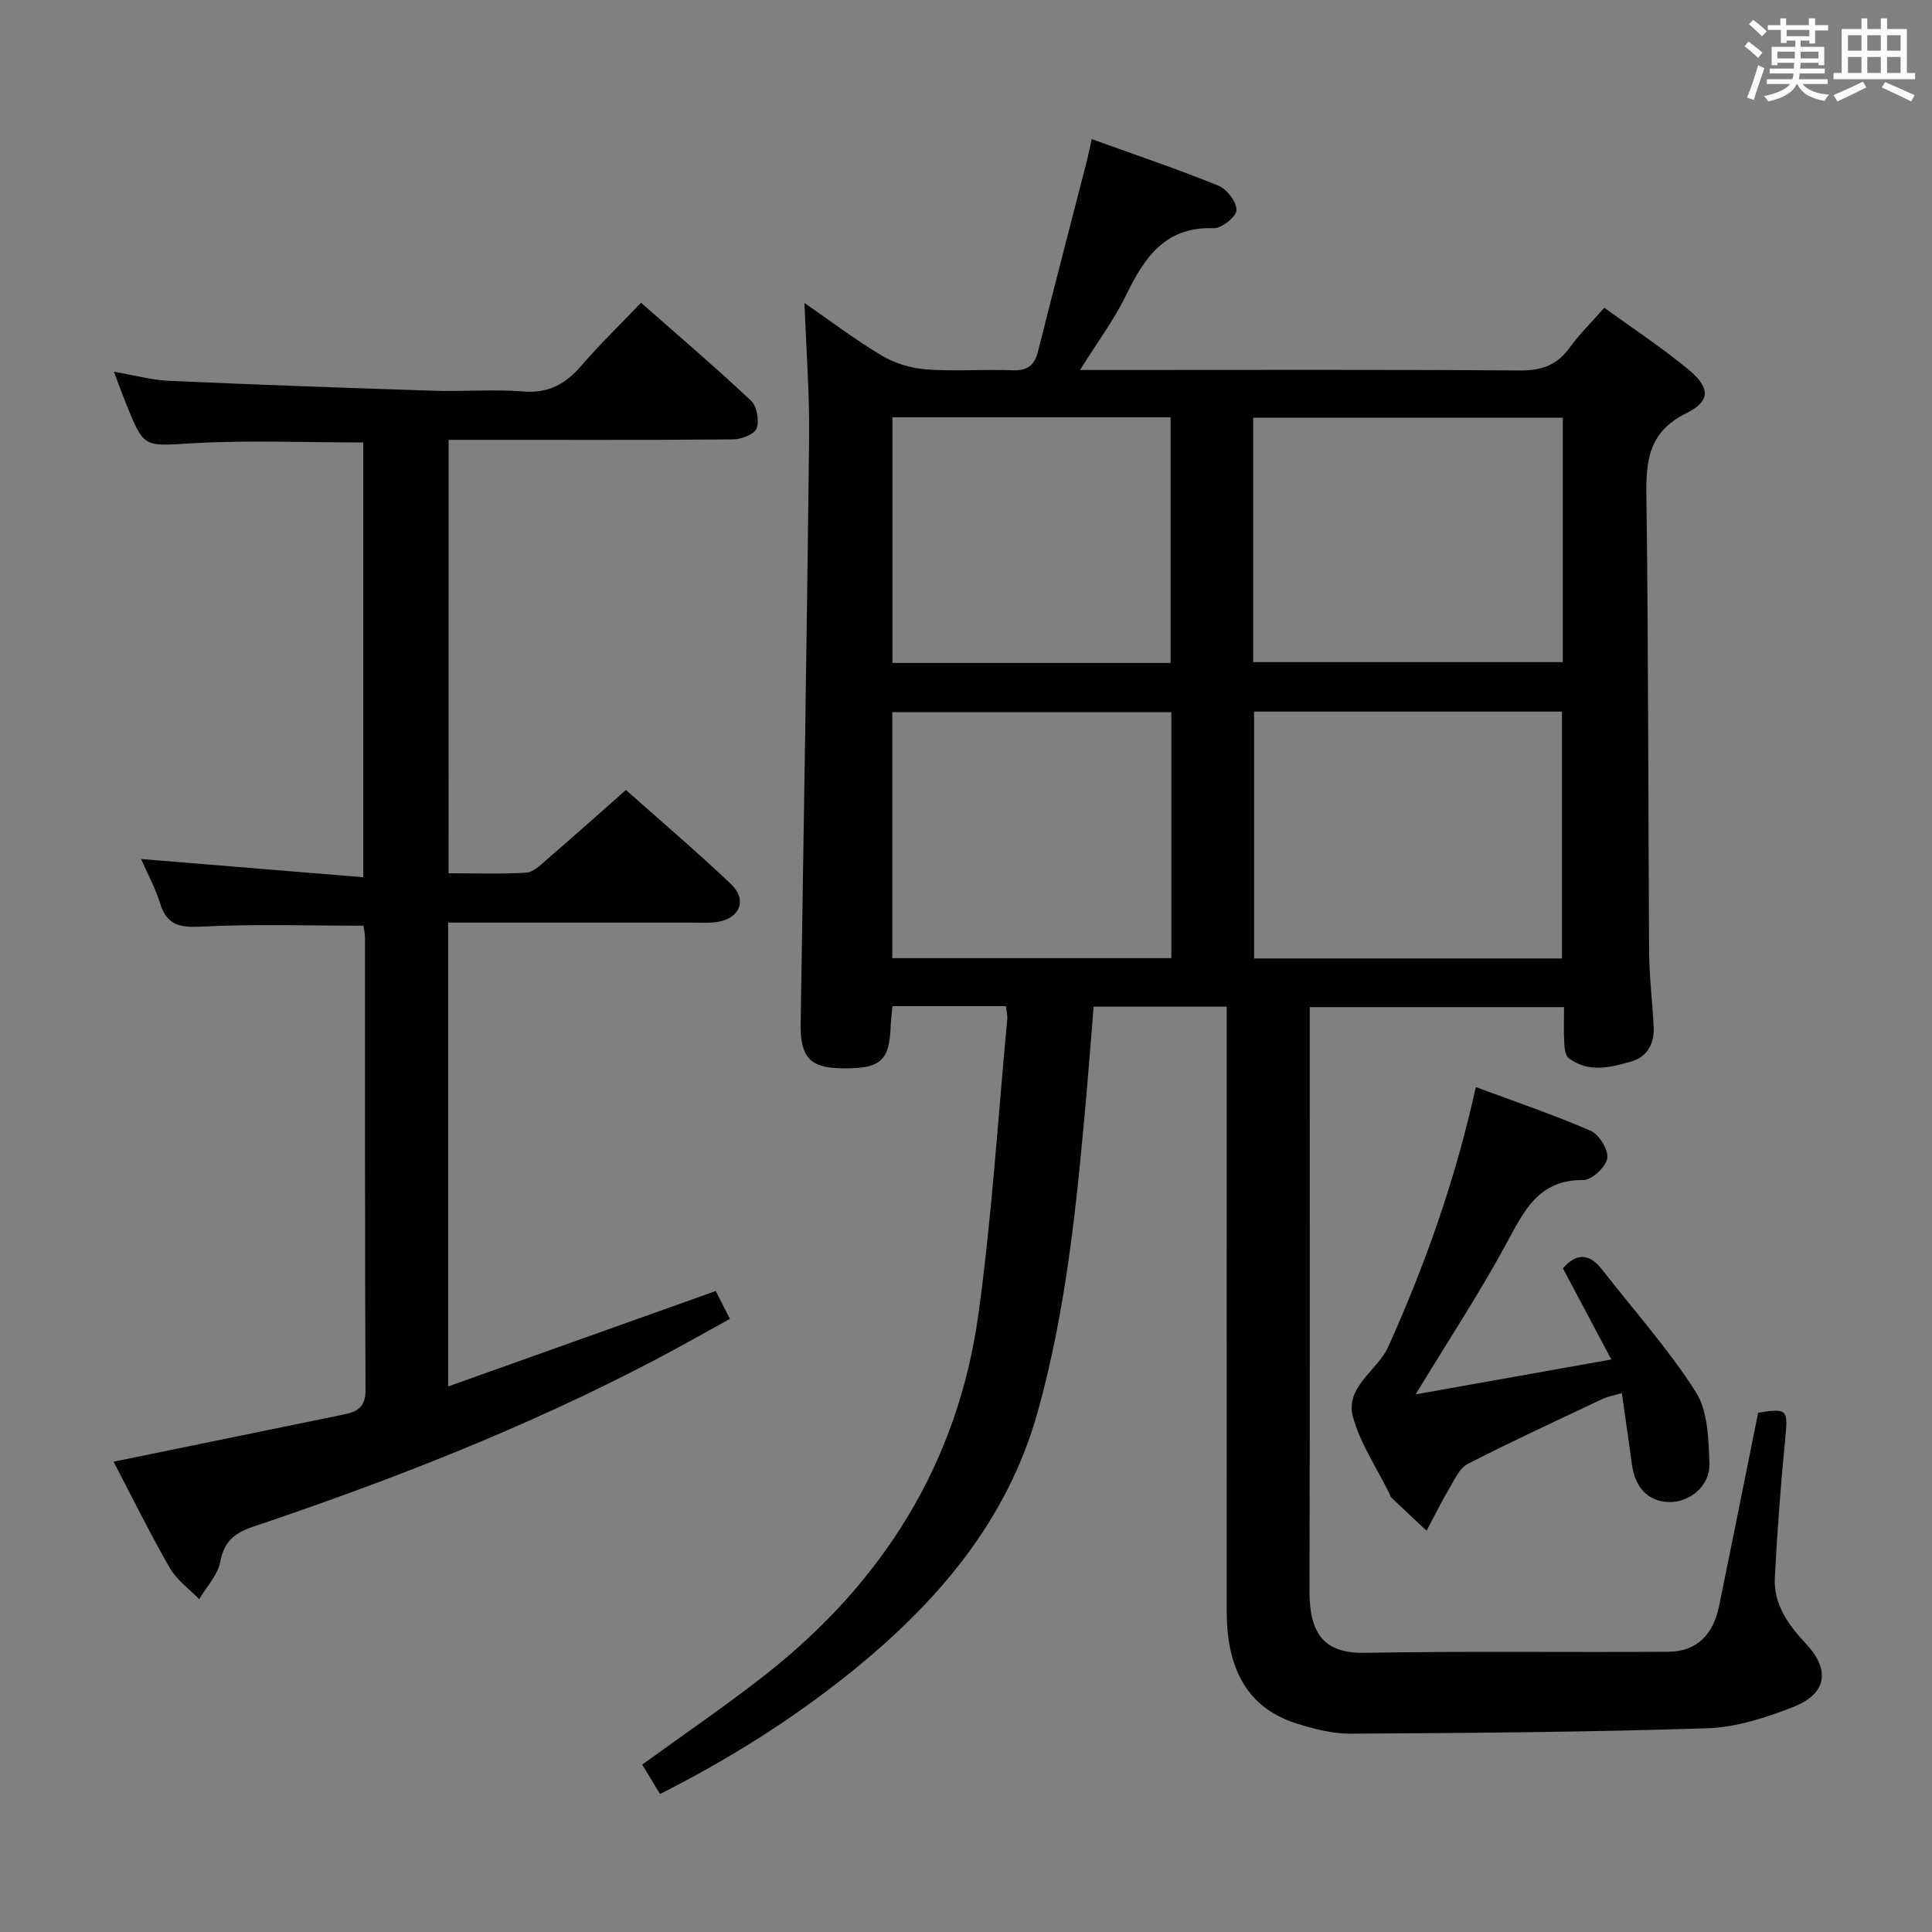 <svg enable-background="new 0 0 400 400" viewBox="0 0 400 400" xmlns="http://www.w3.org/2000/svg"><rect x="0" y="0" width="400" height="400" fill="#808080" stroke="none"/><g fill="#010100"><path d="m208.27 208.32c-8.06 0-15.65 0-23.5 0-.14 1.52-.31 2.82-.36 4.11-.27 7.38-2.17 8.95-10.58 8.74-6.23-.16-8.17-2.48-8.06-9.22.63-40.45 1.3-80.9 1.75-121.35.1-9.11-.61-18.22-.96-27.87 5.33 3.68 10.45 7.58 15.95 10.86 2.68 1.6 6.01 2.64 9.12 2.88 5.97.44 11.99-.03 17.99.19 3.04.11 4.54-.94 5.28-3.87 3.27-13.03 6.67-26.03 10.01-39.04.37-1.43.66-2.88 1.12-4.95 8.97 3.24 17.7 6.18 26.23 9.64 1.75.71 3.76 3.33 3.74 5.05-.01 1.33-3.05 3.81-4.67 3.75-10.07-.37-14.37 6.03-18.17 13.84-2.5 5.14-5.98 9.8-9.55 15.52h6.21c28.33 0 56.66-.1 84.99.1 4.43.03 7.56-1.13 10.15-4.69 2.03-2.81 4.55-5.28 7.19-8.29 5.89 4.27 11.83 8.18 17.29 12.67 4.66 3.83 4.83 6.61-.34 9.18-7.89 3.92-8.34 9.94-8.23 17.45.43 31.32.35 62.65.56 93.97.04 5.15.66 10.29.94 15.43.2 3.54-1.18 6.35-4.68 7.36-4.32 1.25-8.84 2.38-12.91-.71-.71-.54-.86-2.06-.92-3.14-.13-2.32-.04-4.65-.04-7.42-17.45 0-34.67 0-52.66 0v5.16c0 38.5.06 76.99-.05 115.49-.03 8.83 2.75 13.2 11.48 13.04 20.94-.38 41.9-.07 62.85-.22 6.04-.04 9.32-3.78 10.49-9.49 2.72-13.33 5.39-26.68 8.07-39.99 6.06-1 6.2-.64 5.62 5.3-.94 9.59-1.67 19.21-2.16 28.84-.28 5.51 2.77 9.75 6.4 13.62 5.12 5.46 4.42 10.4-2.58 13.15-5.66 2.22-11.79 4.21-17.78 4.41-24.62.8-49.26.98-73.89 1.12-3.74.02-7.6-.98-11.21-2.12-9.72-3.08-14.41-10.75-14.42-23.11-.02-39.66-.01-79.32-.01-118.98 0-1.98 0-3.96 0-6.31-9.19 0-18.1 0-27.55 0-.45 5.61-.89 11.36-1.39 17.1-1.98 22.5-4.1 45.02-10.2 66.85-6.3 22.55-20.82 39.45-38.64 53.82-12.19 9.83-25.39 18.09-39.54 25.24-1.37-2.27-2.54-4.21-3.68-6.09 8.68-6.31 17.34-12.19 25.54-18.64 24.3-19.11 39.79-43.77 44.05-74.55 2.8-20.21 4.05-40.64 5.97-60.98.1-.78-.12-1.6-.26-2.85zm51.37-60.99v51.11h63.75c0-17.25 0-34.11 0-51.11-21.39 0-42.34 0-63.75 0zm63.92-60.85c-21.68 0-42.75 0-64.1 0v50.61h64.1c0-17.09 0-33.68 0-50.61zm-138.82 60.97v50.93h57.77c0-17.18 0-33.92 0-50.93-19.35 0-38.39 0-57.77 0zm.03-10.2h57.59c0-17.17 0-33.99 0-50.85-19.39 0-38.31 0-57.59 0z"/><path d="m92.87 180.8c5.51 0 10.81.18 16.09-.12 1.39-.08 2.83-1.48 4.03-2.52 5.41-4.67 10.74-9.43 16.6-14.6 6.47 5.75 14.28 12.41 21.74 19.46 3.42 3.24 1.9 7.09-2.74 7.85-1.79.29-3.66.14-5.49.14-16.65.01-33.31 0-50.32 0v96.04c18.58-6.63 36.71-13.09 55.41-19.76.76 1.5 1.7 3.34 2.93 5.77-5.28 2.9-10.28 5.76-15.38 8.43-26.71 14.02-54.71 24.96-83.25 34.57-3.86 1.3-6.08 3-6.88 7.27-.52 2.76-2.85 5.19-4.37 7.76-2.06-2.13-4.65-3.96-6.08-6.45-4.12-7.17-7.78-14.62-11.65-22.01 16.11-3.31 31.83-6.54 47.55-9.75 2.79-.57 4.63-1.42 4.62-5.07-.16-31.16-.09-62.32-.11-93.49 0-.97-.22-1.93-.31-2.66-11.36 0-22.5-.38-33.58.19-4.52.23-7.16-.32-8.56-4.89-1-3.27-2.7-6.33-3.92-9.11 15.23 1.25 30.38 2.49 46.01 3.77 0-30.74 0-60.31 0-90.01-11.85 0-23.62-.51-35.33.16-10.03.57-10 1.18-13.72-8.04-.8-1.99-1.53-4-2.58-6.77 4.2.72 7.81 1.73 11.46 1.89 18.27.81 36.55 1.46 54.83 2.05 6.16.2 12.36-.35 18.49.15 5.25.43 8.76-1.59 12.01-5.35 3.8-4.4 7.99-8.46 12.35-13.02 7.7 6.78 15.4 13.35 22.77 20.28 1.22 1.14 1.75 4.11 1.17 5.72-.44 1.22-3.15 2.27-4.85 2.29-17.66.16-35.33.1-52.99.1-1.82 0-3.65 0-5.93 0-.02 29.92-.02 59.59-.02 89.73z"/><path d="m323.58 262.58c3.03-3.41 5.65-2.93 8.22.39 6.49 8.38 13.64 16.33 19.3 25.23 2.52 3.96 2.63 9.78 2.82 14.79.17 4.68-4.16 8.16-8.5 7.99-4.22-.16-6.93-3.03-7.56-7.84-.62-4.75-1.34-9.48-2.08-14.72-1.73.52-2.97.73-4.06 1.25-9.31 4.4-18.67 8.72-27.84 13.42-1.68.86-2.71 3.2-3.78 5.01-1.7 2.87-3.17 5.87-4.74 8.82-2.43-2.28-4.87-4.54-7.28-6.84-.23-.21-.3-.59-.44-.89-2.57-5.23-5.96-10.22-7.5-15.74-1.77-6.33 5.05-9.62 7.33-14.71 7.64-17.03 13.86-34.48 18.08-53.67 8.11 3.01 16.08 5.7 23.77 9.04 1.76.77 3.73 3.98 3.45 5.71-.29 1.79-3.21 4.51-4.97 4.49-9.24-.07-12.23 6.33-15.88 13.08-5.59 10.34-12.09 20.19-18.83 31.3 13.66-2.43 26.55-4.73 40.52-7.22-3.53-6.62-6.74-12.67-10.03-18.89z"/></g><path d="m361.2 9.6.8-1c.9.7 1.9 1.4 2.9 2.3l-.9 1.1c-1-1-2-1.8-2.8-2.4zm.5 10.6c.9-2.1 1.6-4.3 2.3-6.7.4.2.8.4 1.3.6-.7 2.1-1.5 4.3-2.2 6.6zm.4-15.2.9-.9c1 .8 2 1.6 2.8 2.4l-1 1c-.9-.9-1.8-1.7-2.7-2.5zm12.5-1.2h1.2v1.4h2.7v1.1h-2.7v2.7h-1.2v-.6h-1.8v1.3h4.9v3.8h-1.2v-.5h-3.7c0 .4-.1.9-.1 1.2h5.1v1h-5.2c0 .5-.1.9-.2 1.2h6v1h-5.2c1.1 1.3 2.9 2 5.5 2.2-.4.4-.7.8-.9 1.3-2.9-.5-4.8-1.6-5.7-3.5h-.1c-.8 1.7-2.7 2.9-5.9 3.6-.2-.4-.6-.8-.9-1.1 2.8-.6 4.6-1.4 5.4-2.5h-4.8v-1h5.3c.1-.3.2-.7.2-1.2h-4.9v-1h5c0-.4 0-.8.1-1.2h-3.5v.5h-1.2v-3.8h4.9v-1.3h-1.8v.5h-1.2v-2.7h-2.7v-1h2.6v-1.4h1.2v1.4h4.7v-1.4zm-6.6 8.3h3.6c0-.4 0-.9 0-1.4h-3.6zm1.9-4.6h4.7v-1.3h-4.7zm6.6 3.2h-3.7v1.4h3.7z" fill="#fbfafc"/><path d="m385.3 3.8h1.3v2.2h2.8v-2.2h1.3v2.2h4.1v9.1h1.7v1.3h-16.9v-1.3h1.7v-9.1h4.1v-2.2zm.4 13.1.7 1.2c-1.8.9-3.8 1.9-6 2.9-.2-.4-.5-.8-.8-1.3 2.3-1 4.3-1.9 6.1-2.8zm-3.1-6.4h2.8v-3.2h-2.8zm0 4.6h2.8v-3.3h-2.8zm4-4.6h2.8v-3.2h-2.8zm0 4.6h2.8v-3.3h-2.8zm3.7 1.9c2.1.9 4.1 1.8 6.1 2.7l-.7 1.3c-2.2-1.1-4.2-2-6.1-2.9zm3.2-9.7h-2.8v3.2h2.8zm-2.8 7.8h2.8v-3.3h-2.8z" fill="#fbfafc"/></svg>